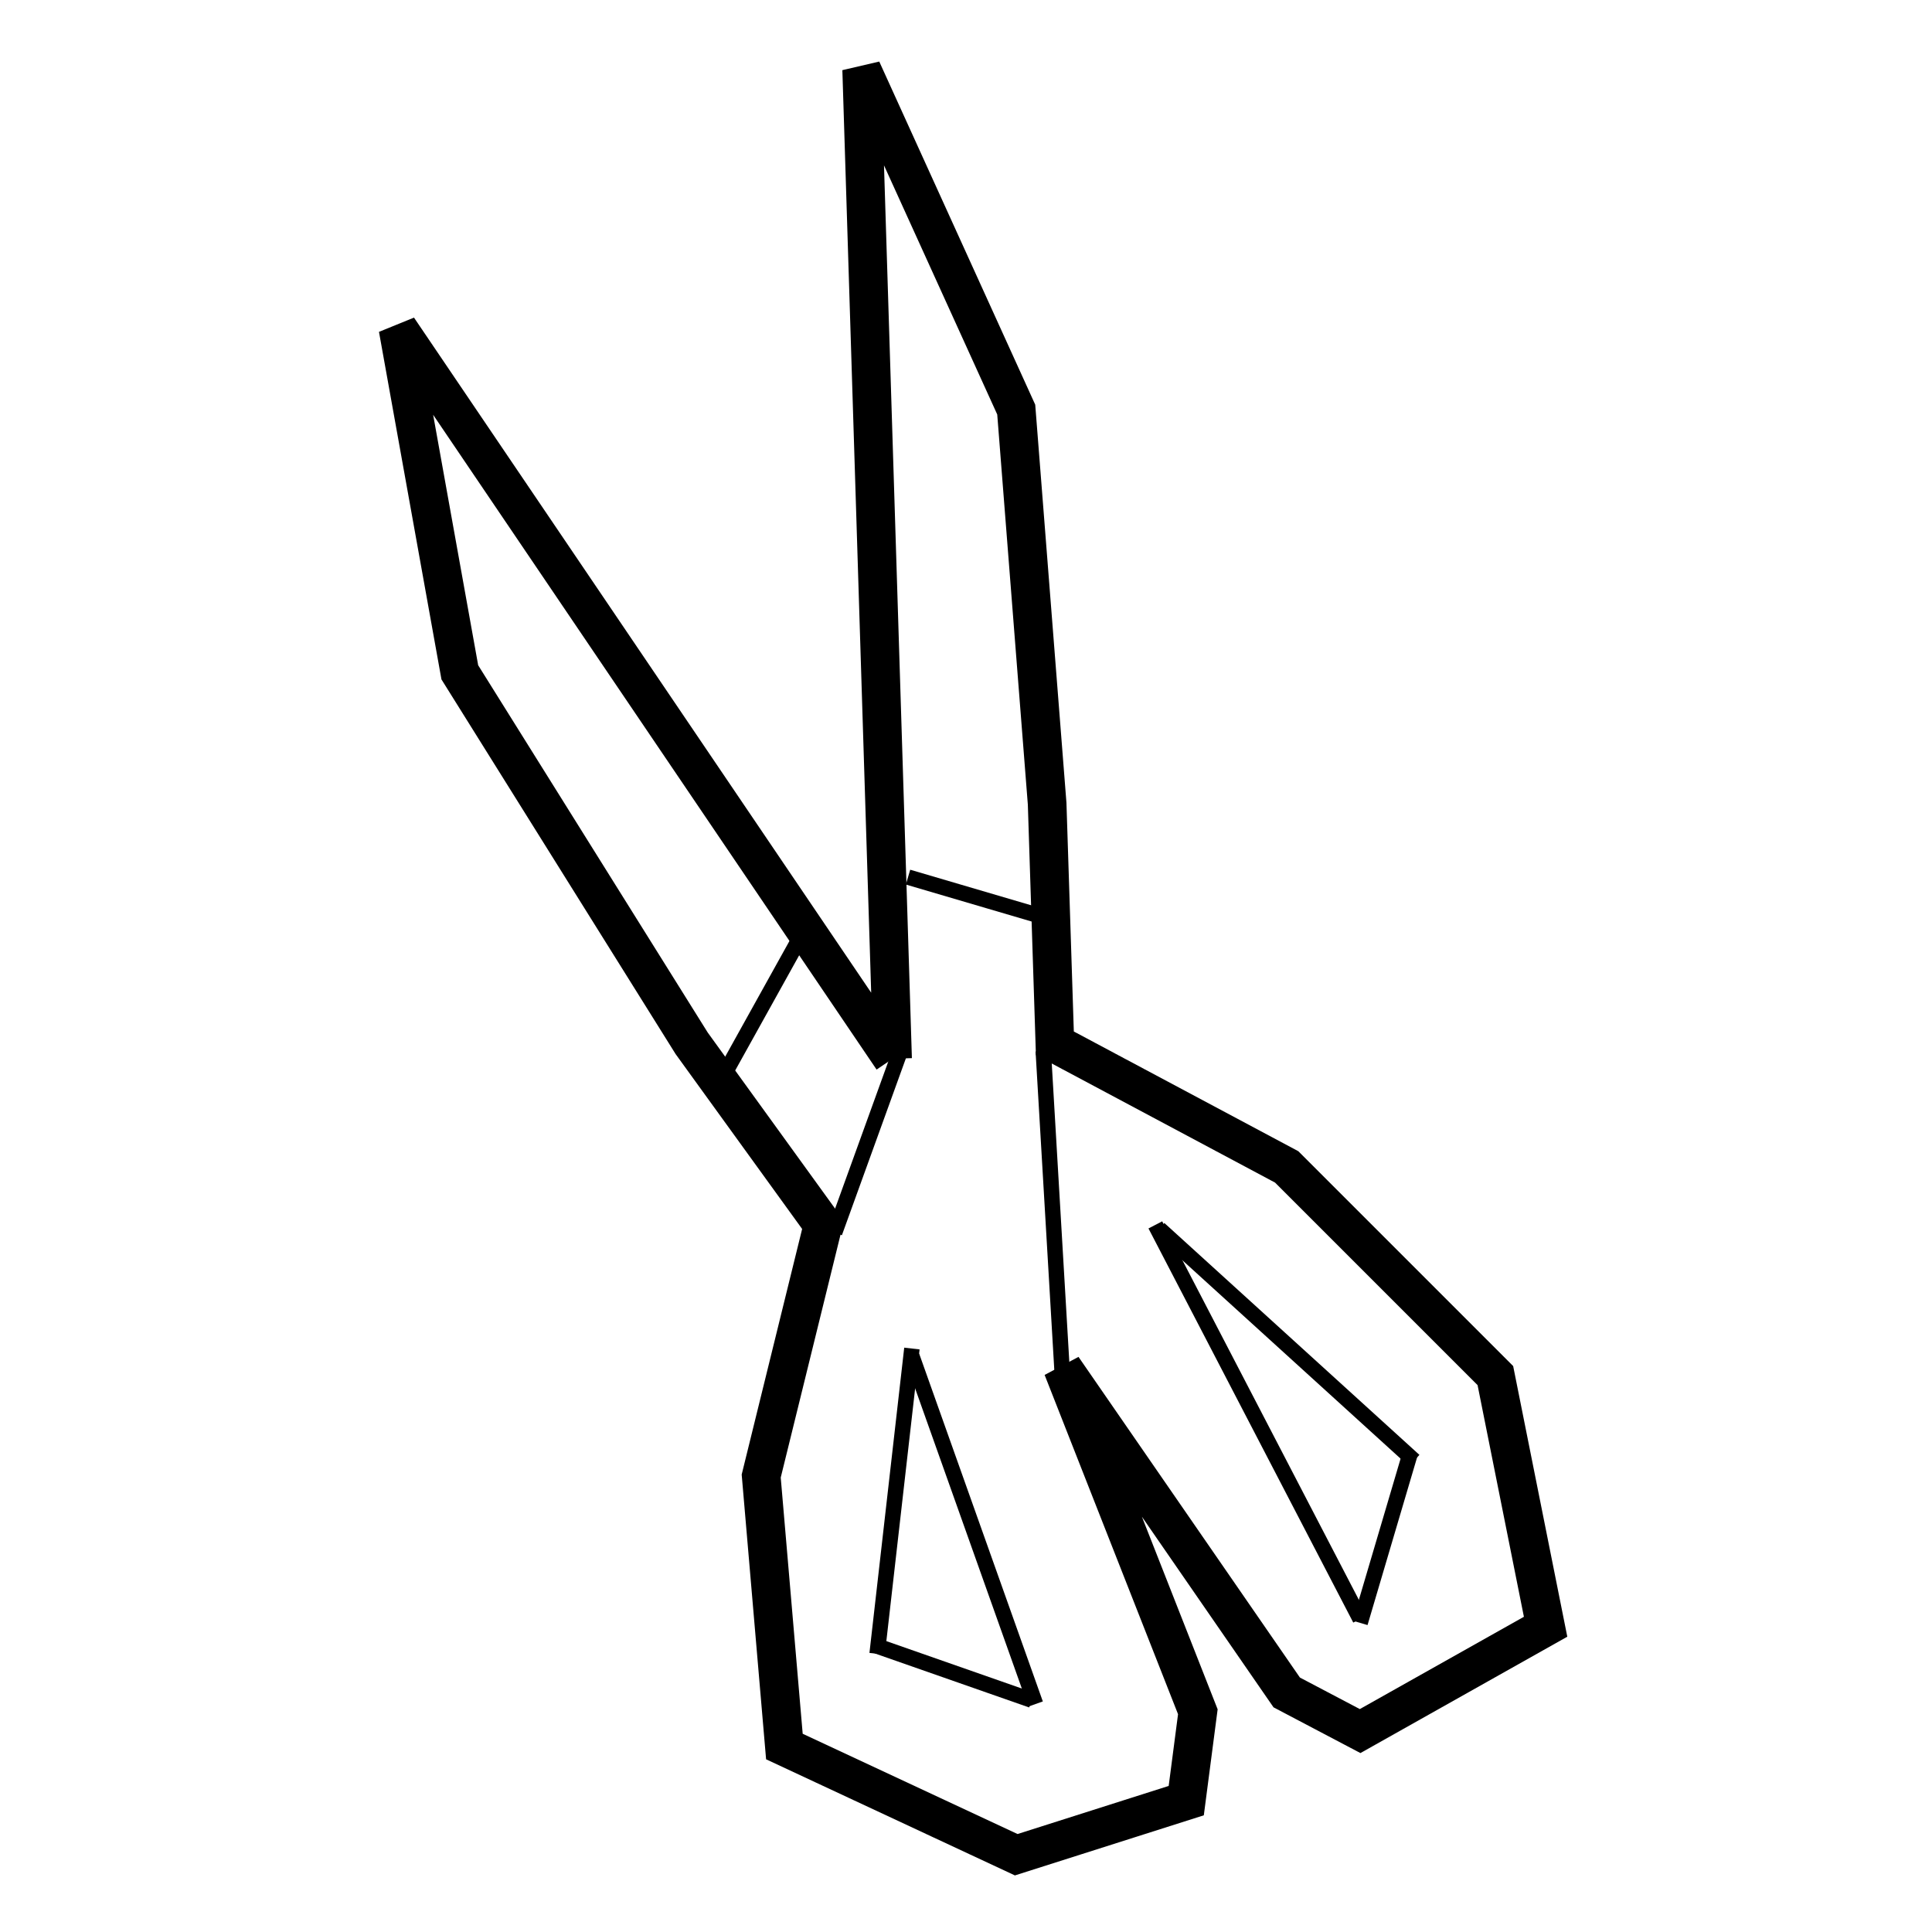<?xml version="1.0" encoding="utf-8" standalone="yes"?>
<!DOCTYPE svg PUBLIC "-//W3C//DTD SVG 1.1//EN" "http://www.w3.org/Graphics/SVG/1.1/DTD/svg11.dtd">
<svg xmlns="http://www.w3.org/2000/svg" xmlns:xlink="http://www.w3.org/1999/xlink" xmlns:dc="http://purl.org/dc/elements/1.1/" xmlns:cc="http://web.resource.org/cc/" xmlns:rdf="http://www.w3.org/1999/02/22-rdf-syntax-ns#" xmlns:sodipodi="http://sodipodi.sourceforge.net/DTD/sodipodi-0.dtd" xmlns:inkscape="http://www.inkscape.org/namespaces/inkscape" cursor="default" style="zoom: 2;" height="250px" id="svg_document" width="250px" baseProfile="full" version="1.1" preserveAspectRatio="xMidYMid meet" viewBox="0 0 250 250"><!-- Created with macSVG - https://macsvg.org/ - https://github.com/dsward2/macsvg/ --><title id="svg_document_title">Untitled.svg</title><defs id="svg_document_defs"></defs><g id="main_group"><rect height="250px" x="0px" y="-0.5px" id="background_rect" width="250px" fill="#90ee90" visibility="hidden"></rect></g><polyline points="115.5,137 51.5,42.5 59.5,87 89.5,135 106.5,158.5 98.5,191 101.5,226 131.5,240 153.5,233 155,221.5 137.5,177 166.5,219 176,224 200,210.5 193.5,178 166.5,151 136.5,135 135.5,104 131.5,53 111.5,9 115.5,137 " stroke="#000000" id="polyline1" stroke-width="5px" fill="none" transform=""></polyline><line stroke="#000000" y1="136px" id="line1" x1="116.5px" stroke-width="2px" y2="159.5px" x2="108px" transform=""></line><line stroke="#000000" y1="113.5px" id="line2" x1="117.5px" stroke-width="2px" y2="118.5px" x2="134.5px" transform=""></line><line stroke="#000000" y1="120.5px" id="line3" x1="104px" stroke-width="2px" y2="138.5px" x2="94px" transform=""></line><line stroke="#000000" y1="136px" id="line4" x1="135px" stroke-width="2px" y2="178.5px" x2="137.5px" transform=""></line><line stroke="#000000" y1="174.5px" id="line5" x1="118px" stroke-width="2px" y2="214px" x2="113.5px" transform=""></line><line stroke="#000000" y1="220px" id="line6" x1="133.5px" stroke-width="2px" y2="213px" x2="113.5px" transform=""></line><line stroke="#000000" y1="175.5px" id="line7" x1="118px" stroke-width="2px" y2="220.5px" x2="134px" transform=""></line><line stroke="#000000" y1="158.5px" id="line8" x1="149.5px" stroke-width="2px" y2="209.5px" x2="176px" transform=""></line><line stroke="#000000" y1="188px" id="line9" x1="182.5px" stroke-width="2px" y2="210px" x2="176px" transform=""></line><line stroke="#000000" y1="159px" id="line10" x1="150px" stroke-width="2px" y2="189px" x2="183px" transform=""></line></svg>